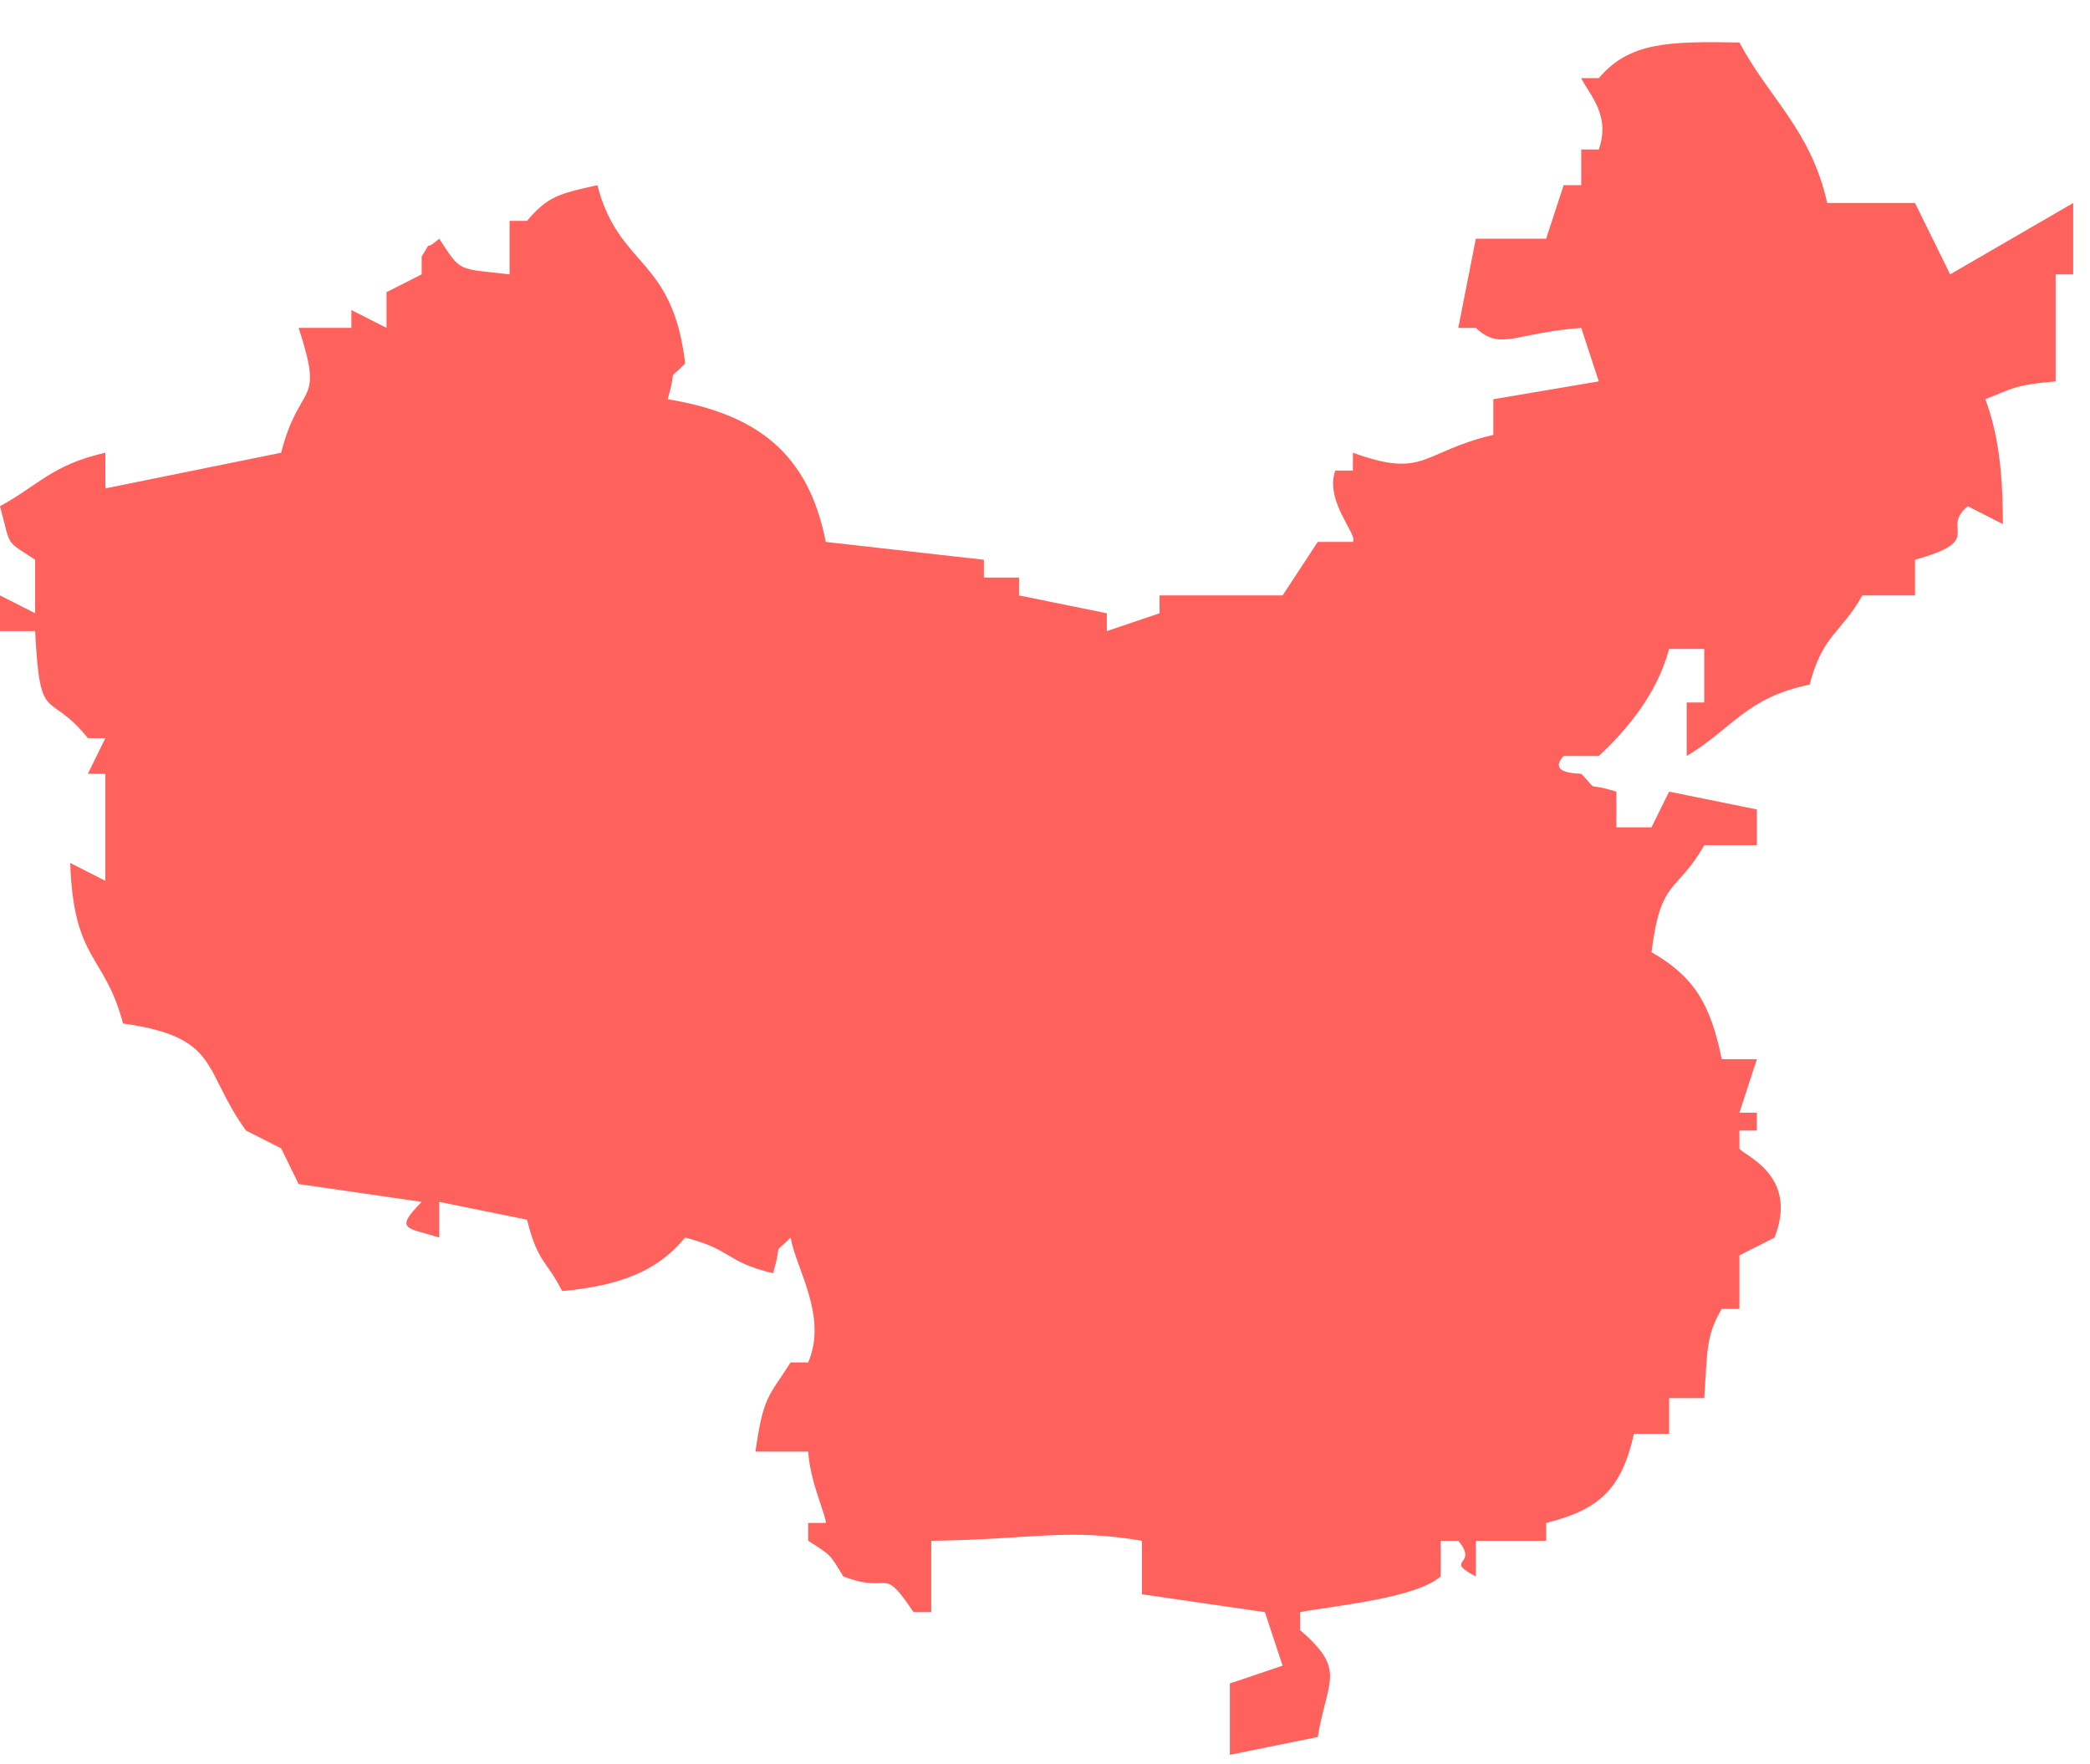 <?xml version="1.0" standalone="no"?><!DOCTYPE svg PUBLIC "-//W3C//DTD SVG 1.1//EN" "http://www.w3.org/Graphics/SVG/1.1/DTD/svg11.dtd"><svg xmlns:xlink="http://www.w3.org/1999/xlink" xmlns="http://www.w3.org/2000/svg" version="1.1" width="236.914" height="200" viewBox="0 0 236.914 200"><defs><style type="text/css"><![CDATA[
@font-face {
  font-family: "ifont";
  src: url("//at.alicdn.com/t/font_1442373896_4754455.eot?#iefix") format("embedded-opentype"), url("//at.alicdn.com/t/font_1442373896_4754455.woff") format("woff"), url("//at.alicdn.com/t/font_1442373896_4754455.ttf") format("truetype"), url("//at.alicdn.com/t/font_1442373896_4754455.svg#ifont") format("svg");
}

]]></style></defs><g class="transform-group"><g transform="scale(0.195, 0.195)"><path d="M1062.179 118.011 1113.214 118.011C1120.066 131.836 1126.858 145.662 1133.652 159.486 1157.51 145.662 1181.369 131.836 1205.178 118.011L1205.178 159.486 1194.96 159.486 1194.96 221.698C1170.726 223.777 1169.709 225.991 1154.089 232.067 1161.311 251.426 1164.254 272.596 1164.303 304.648 1157.509 301.193 1150.663 297.734 1143.923 294.28 1127.336 307.727 1155.05 313.801 1113.214 325.386L1113.214 346.123 1082.615 346.123C1070.204 368.183 1059.612 368.696 1051.962 397.967 1014.943 405.553 1006.971 423.727 980.491 439.441L980.491 408.334 990.707 408.334 990.707 377.228 970.273 377.228C963.424 403.068 945.984 424.076 929.398 439.44L908.964 439.44C899.12 450.187 918.487 449.538 919.182 449.808 930.845 461.607 919.233 453.939 939.618 460.177L939.618 480.913 960.053 480.913C963.424 474.002 966.848 467.089 970.271 460.177 987.283 463.633 1004.293 467.089 1021.306 470.544L1021.306 491.282 990.706 491.282C974.497 519.769 965.455 509.913 960.053 553.494 984.447 567.59 994.238 583.061 1000.872 615.706L1021.307 615.706C1017.882 626.074 1014.514 636.443 1011.142 646.812L1021.307 646.812 1021.307 657.181 1011.142 657.181 1011.142 667.547C1012.481 671.409 1046.025 682.266 1031.581 719.392 1024.73 722.848 1017.883 726.304 1011.142 729.761L1011.142 760.867 1000.873 760.867C991.459 776.608 992.581 786.194 990.709 812.709L970.274 812.709 970.274 833.446 949.838 833.446C942.668 865.444 929.936 877.541 898.8 885.291L898.8 895.659 857.93 895.659 857.93 916.396C838.458 906.135 860.121 910.349 847.711 895.659L837.494 895.659 837.494 916.396C822.943 929.089 776.082 933.328 755.752 937.135L755.752 947.504C782.82 971.102 771.692 975.854 766.022 1009.716 749.01 1013.171 731.946 1016.63 714.934 1020.085L714.934 978.61C725.151 975.154 735.314 971.696 745.587 968.241 742.163 957.872 738.739 947.504 735.314 937.135 711.562 933.679 687.705 930.221 663.844 926.769L663.844 895.661C620.083 888.155 600.182 894.906 541.337 895.661L541.337 937.135 531.065 937.135C511.966 908.837 518.815 927.279 490.246 916.396 481.955 902.761 483.025 904.164 469.811 895.659L469.811 885.291 480.029 885.291C480.403 881.186 470.989 862.015 469.811 843.818L439.158 843.818C443.758 811.362 446.701 812.226 459.594 791.974L469.811 791.974C481.314 765.295 462.804 737.728 459.594 719.392 447.931 731.191 455.527 719.418 449.376 740.129 421.397 733.433 426.105 726.548 398.286 719.392 382.023 739.13 360.142 747.393 326.814 750.498 317.183 731.811 312.69 734.162 306.378 709.023 289.366 705.567 272.355 702.111 255.342 698.657L255.342 719.393C236.298 713.453 229.023 715.1 245.125 698.657 221.32 695.198 197.46 691.742 173.6 688.288 170.231 681.376 166.806 674.463 163.436 667.549 156.588 664.093 149.794 660.637 143 657.182 117.427 621.808 128.342 602.908 71.528 594.971 60.828 554.359 42.747 558.949 40.822 501.651 47.669 505.107 54.463 508.564 61.257 512.02L61.257 449.808 51.092 449.808C54.463 442.896 57.833 435.983 61.257 429.071L51.092 429.071C27.876 400.233 23.274 423.023 20.439 366.859L0.004 366.859 0.004 346.122C6.798 349.579 13.645 353.035 20.439 356.491L20.439 325.385C2.838 313.694 6.584 318.824 0.004 294.278 22.579 281.911 30.497 270.112 61.258 263.171L61.258 283.909C95.282 276.996 129.36 270.084 163.437 263.171 174.35 220.644 188.847 237.169 173.602 190.59L204.255 190.59 204.255 180.222C211.049 183.678 217.897 187.134 224.691 190.59L224.691 169.852C231.485 166.396 238.332 162.94 245.126 159.483L245.126 149.115C252.883 136.75 244.324 148.197 255.344 138.746 268.183 158.539 265.722 155.921 296.215 159.484L296.215 128.379 306.379 128.379C318.311 114.257 324.996 112.528 347.251 107.641 359.984 156.351 391.012 148.926 398.288 211.328 386.679 223.127 394.222 211.353 388.123 232.066 440.123 240.652 469.974 263.55 480.031 315.015 510.632 318.472 541.339 321.927 571.939 325.384L571.939 335.753 592.375 335.753 592.375 346.121C609.386 349.578 626.399 353.034 643.412 356.49L643.412 366.857C653.681 363.401 663.847 359.946 674.063 356.49L674.063 346.121 745.59 346.121C752.384 335.753 759.178 325.384 766.025 315.015L786.461 315.015C789.564 310.748 769.983 291.686 776.19 273.54L786.461 273.54 786.461 263.171C828.723 278.509 826.156 262.605 868.098 252.804L868.098 232.067C888.533 228.61 908.969 225.153 929.403 221.698 925.98 211.33 922.61 200.96 919.188 190.591 880.083 193.589 872.325 204.146 857.934 190.591L847.715 190.591C851.088 173.31 854.51 156.028 857.934 138.748L898.803 138.748C902.176 128.38 905.546 118.011 908.969 107.642L919.186 107.642 919.186 86.904 929.402 86.904C936.412 66.976 924.054 55.259 919.186 45.431L929.402 45.431C947.271 24.18 970.811 24.046 1011.145 24.694 1028.638 57.5 1052.764 75.672 1062.179 118.011L1062.179 118.011Z" fill="#ff615c"></path></g></g></svg>